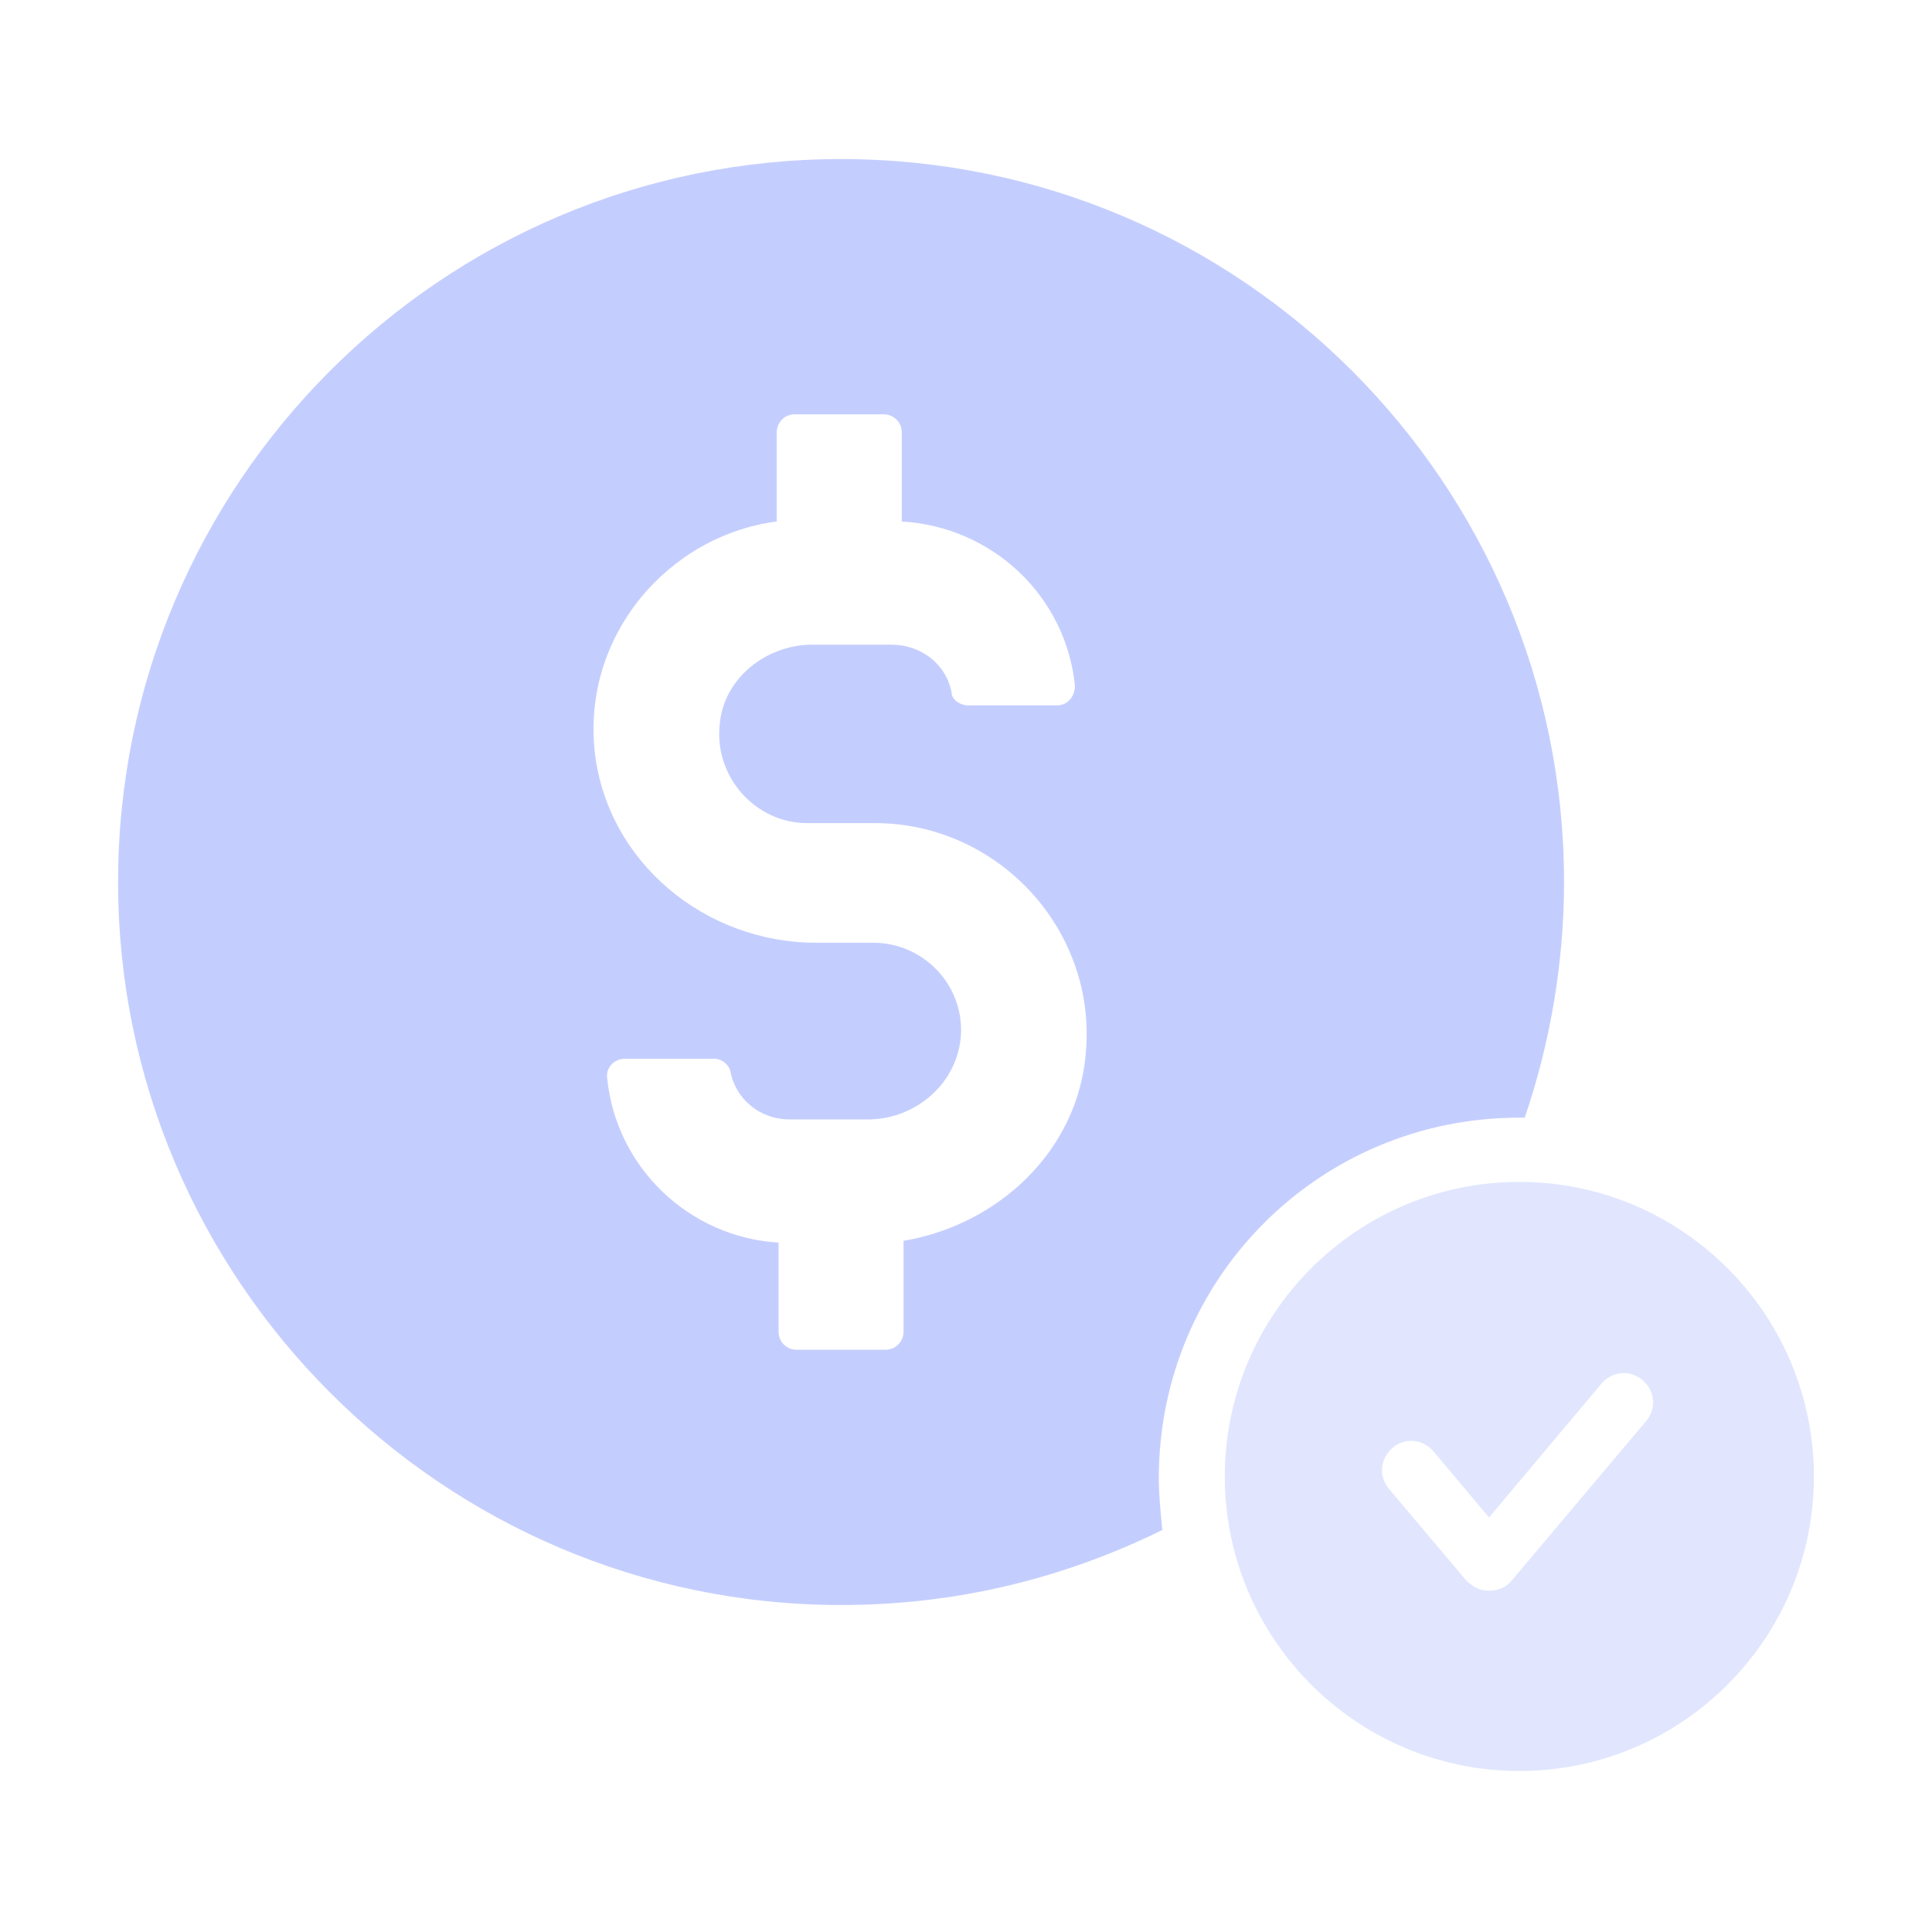 <svg width="24" height="24" viewBox="0 0 24 24" fill="none" xmlns="http://www.w3.org/2000/svg">
<path d="M18.874 13.884H18.941C19.251 12.975 19.429 11.977 19.429 10.957C19.429 6.012 15.415 1.976 10.448 1.976C5.48 1.976 1.467 6.012 1.467 10.957C1.467 15.902 5.503 19.938 10.448 19.938C11.889 19.938 13.22 19.605 14.439 19.006C14.417 18.785 14.395 18.563 14.395 18.363C14.395 15.88 16.391 13.884 18.874 13.884ZM11.224 15.414V16.545C11.224 16.656 11.135 16.767 11.002 16.767H9.893C9.782 16.767 9.672 16.678 9.672 16.545V15.436C8.563 15.37 7.654 14.505 7.543 13.396C7.521 13.263 7.631 13.152 7.765 13.152H8.873C8.962 13.152 9.051 13.219 9.073 13.307C9.139 13.662 9.45 13.906 9.805 13.906H10.78C11.357 13.906 11.867 13.485 11.933 12.908C12 12.265 11.49 11.711 10.847 11.711H10.137C8.762 11.711 7.543 10.713 7.388 9.338C7.232 7.897 8.297 6.655 9.649 6.478V5.369C9.649 5.258 9.738 5.147 9.871 5.147H10.98C11.091 5.147 11.202 5.236 11.202 5.369V6.478C12.333 6.544 13.242 7.409 13.353 8.518C13.353 8.651 13.264 8.762 13.131 8.762H12.022C11.933 8.762 11.822 8.695 11.822 8.606C11.756 8.252 11.446 8.008 11.069 8.008H10.093C9.516 8.008 8.984 8.429 8.94 9.006C8.873 9.649 9.383 10.225 10.026 10.225H10.869C12.399 10.225 13.641 11.556 13.486 13.108C13.375 14.305 12.399 15.215 11.224 15.414Z" fill="#C4CEFE"/>
<path opacity="0.5" d="M18.874 14.682C16.856 14.682 15.215 16.323 15.215 18.341C15.215 20.359 16.856 22 18.874 22C20.892 22 22.533 20.359 22.533 18.341C22.533 16.323 20.892 14.682 18.874 14.682ZM20.448 17.654L18.785 19.627C18.718 19.716 18.608 19.76 18.497 19.76C18.386 19.76 18.297 19.716 18.209 19.627L17.255 18.496C17.122 18.341 17.144 18.119 17.299 17.986C17.454 17.853 17.676 17.875 17.809 18.031L18.497 18.851L19.894 17.188C20.027 17.033 20.249 17.011 20.404 17.144C20.559 17.277 20.581 17.498 20.448 17.654Z" fill="#C4CEFE"/>
</svg>
